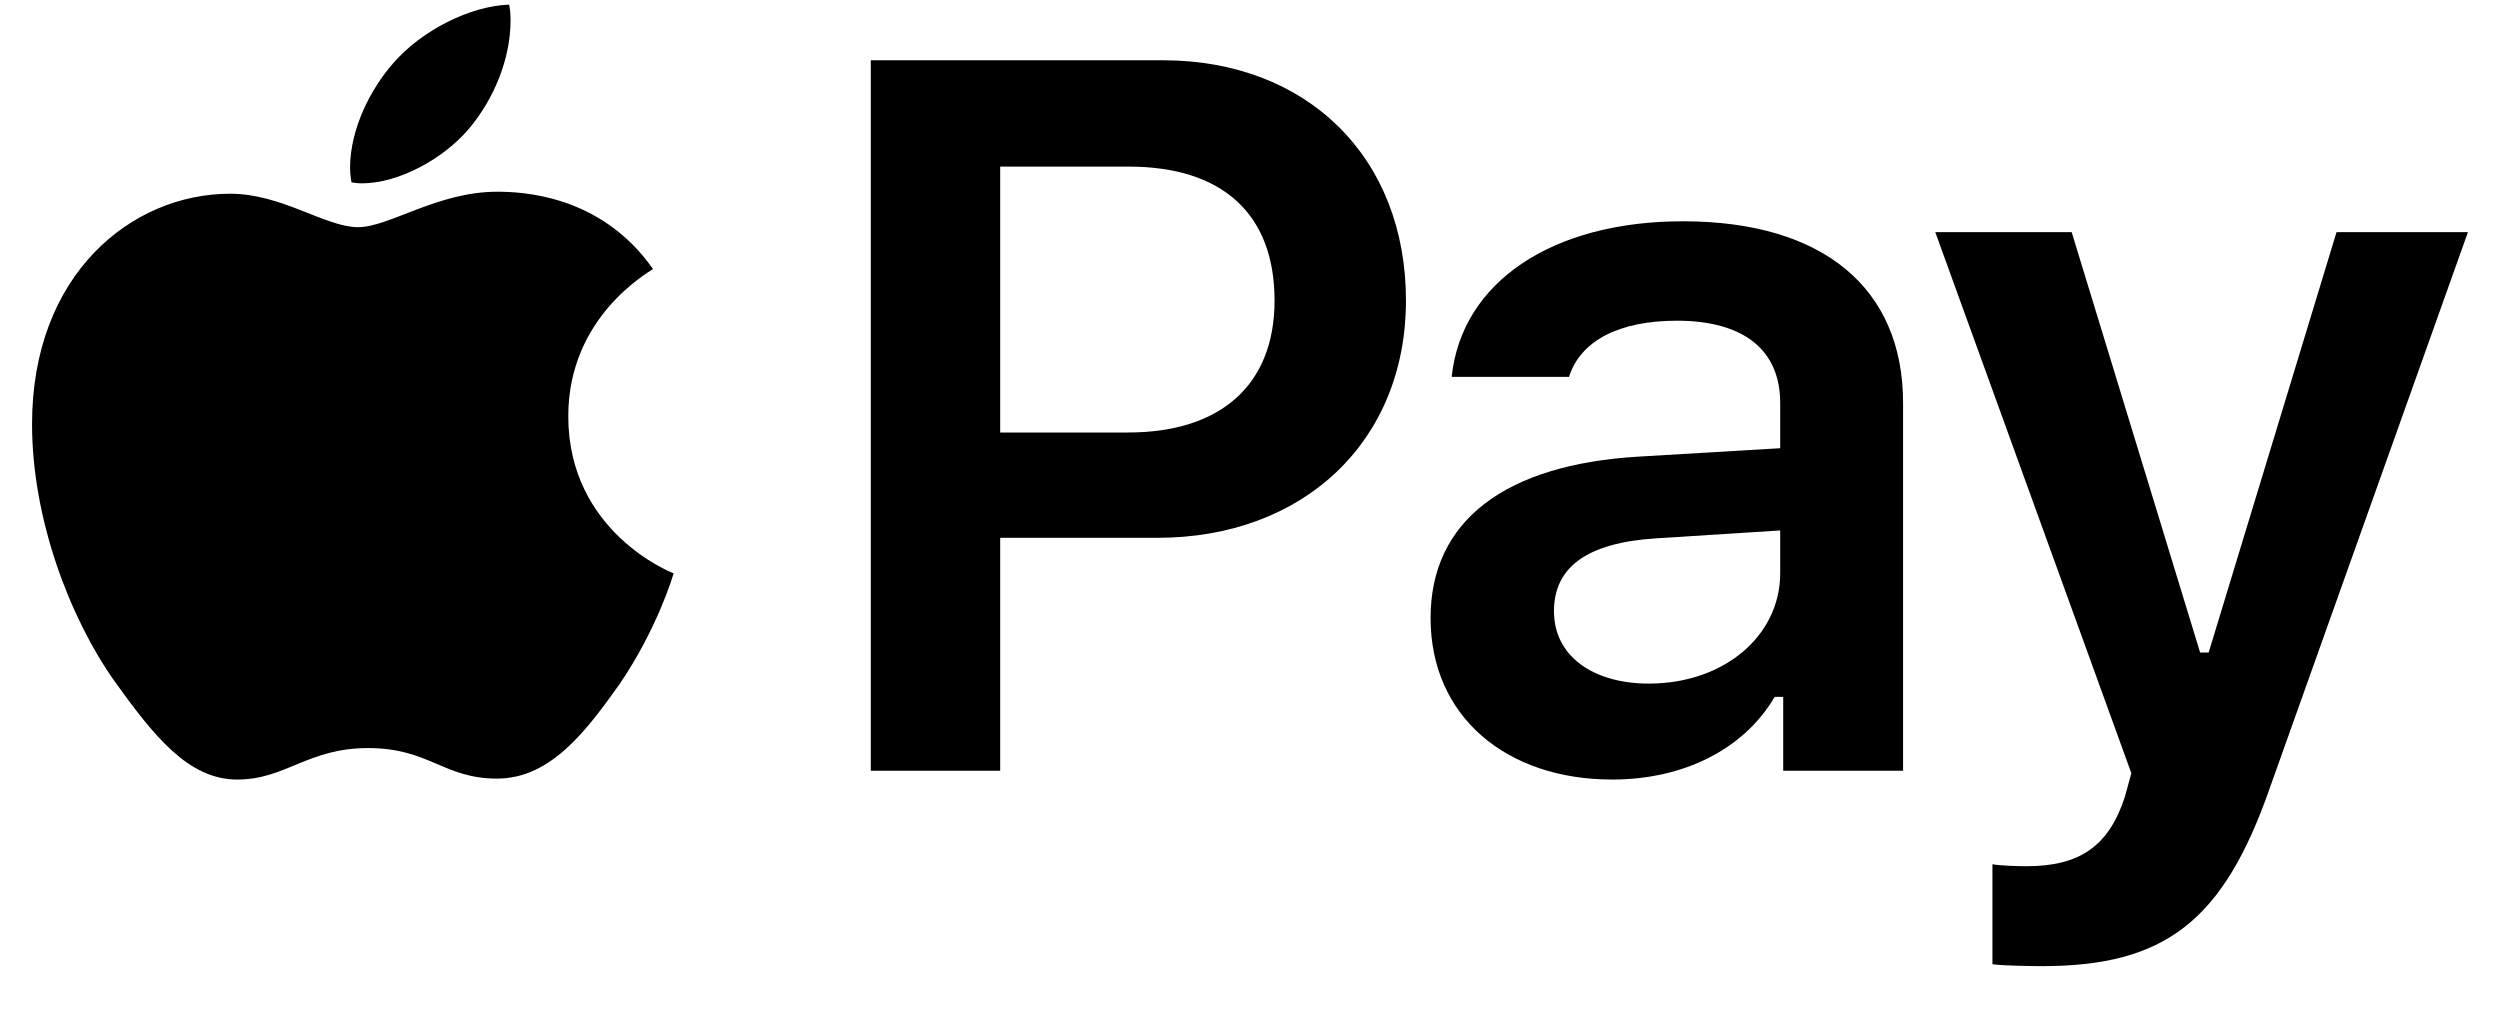 <svg width="39" height="16" viewBox="0 0 39 16" fill="none" xmlns="http://www.w3.org/2000/svg">
<path d="M7.754 2.991C6.823 2.991 6.071 3.544 5.586 3.544C5.078 3.544 4.397 3.022 3.591 3.022C2.057 3.022 0.5 4.273 0.5 6.616C0.5 8.083 1.079 9.627 1.791 10.633C2.394 11.47 2.934 12.161 3.7 12.161C4.459 12.161 4.796 11.67 5.743 11.67C6.697 11.67 6.916 12.146 7.754 12.146C8.591 12.146 9.147 11.401 9.671 10.664C10.25 9.811 10.5 8.982 10.508 8.943C10.461 8.928 8.865 8.29 8.865 6.493C8.865 4.942 10.117 4.25 10.187 4.197C9.366 3.022 8.106 2.991 7.754 2.991ZM7.323 2C7.699 1.547 7.965 0.932 7.965 0.31C7.965 0.226 7.957 0.141 7.942 0.072C7.331 0.095 6.58 0.472 6.134 0.986C5.79 1.378 5.461 2 5.461 2.622C5.461 2.714 5.477 2.814 5.484 2.845C5.524 2.853 5.586 2.86 5.649 2.86C6.204 2.86 6.909 2.492 7.323 2Z" fill="black"/>
<path d="M13.584 0.94V12.023H15.603V8.39H18.052C20.337 8.39 21.933 6.885 21.933 4.688C21.933 2.453 20.392 0.94 18.138 0.94H13.584ZM15.603 2.599H17.606C19.061 2.599 19.883 3.329 19.883 4.688C19.883 6.009 19.038 6.747 17.598 6.747H15.603V2.599Z" fill="black"/>
<path d="M25.721 10.664C24.86 10.664 24.242 10.241 24.242 9.535C24.242 8.851 24.751 8.467 25.838 8.398L27.771 8.275V8.943C27.771 9.919 26.895 10.664 25.721 10.664ZM25.15 12.161C26.269 12.161 27.208 11.685 27.685 10.871H27.818V12.023H29.688V6.286C29.688 4.504 28.452 3.452 26.253 3.452C24.219 3.452 22.802 4.396 22.646 5.879H24.477C24.657 5.31 25.267 5.003 26.159 5.003C27.208 5.003 27.771 5.464 27.771 6.286V6.992L25.565 7.123C23.483 7.246 22.317 8.121 22.317 9.642C22.317 11.178 23.499 12.161 25.15 12.161Z" fill="black"/>
<path d="M31.849 15.072C33.766 15.072 34.681 14.381 35.409 12.292L38.5 3.621H36.45L34.455 10.18H34.322L32.318 3.621H30.19L33.249 12.062L33.148 12.43C32.897 13.206 32.436 13.513 31.614 13.513C31.481 13.513 31.192 13.505 31.082 13.482V15.041C31.207 15.065 31.731 15.072 31.849 15.072Z" fill="black"/>
</svg>
